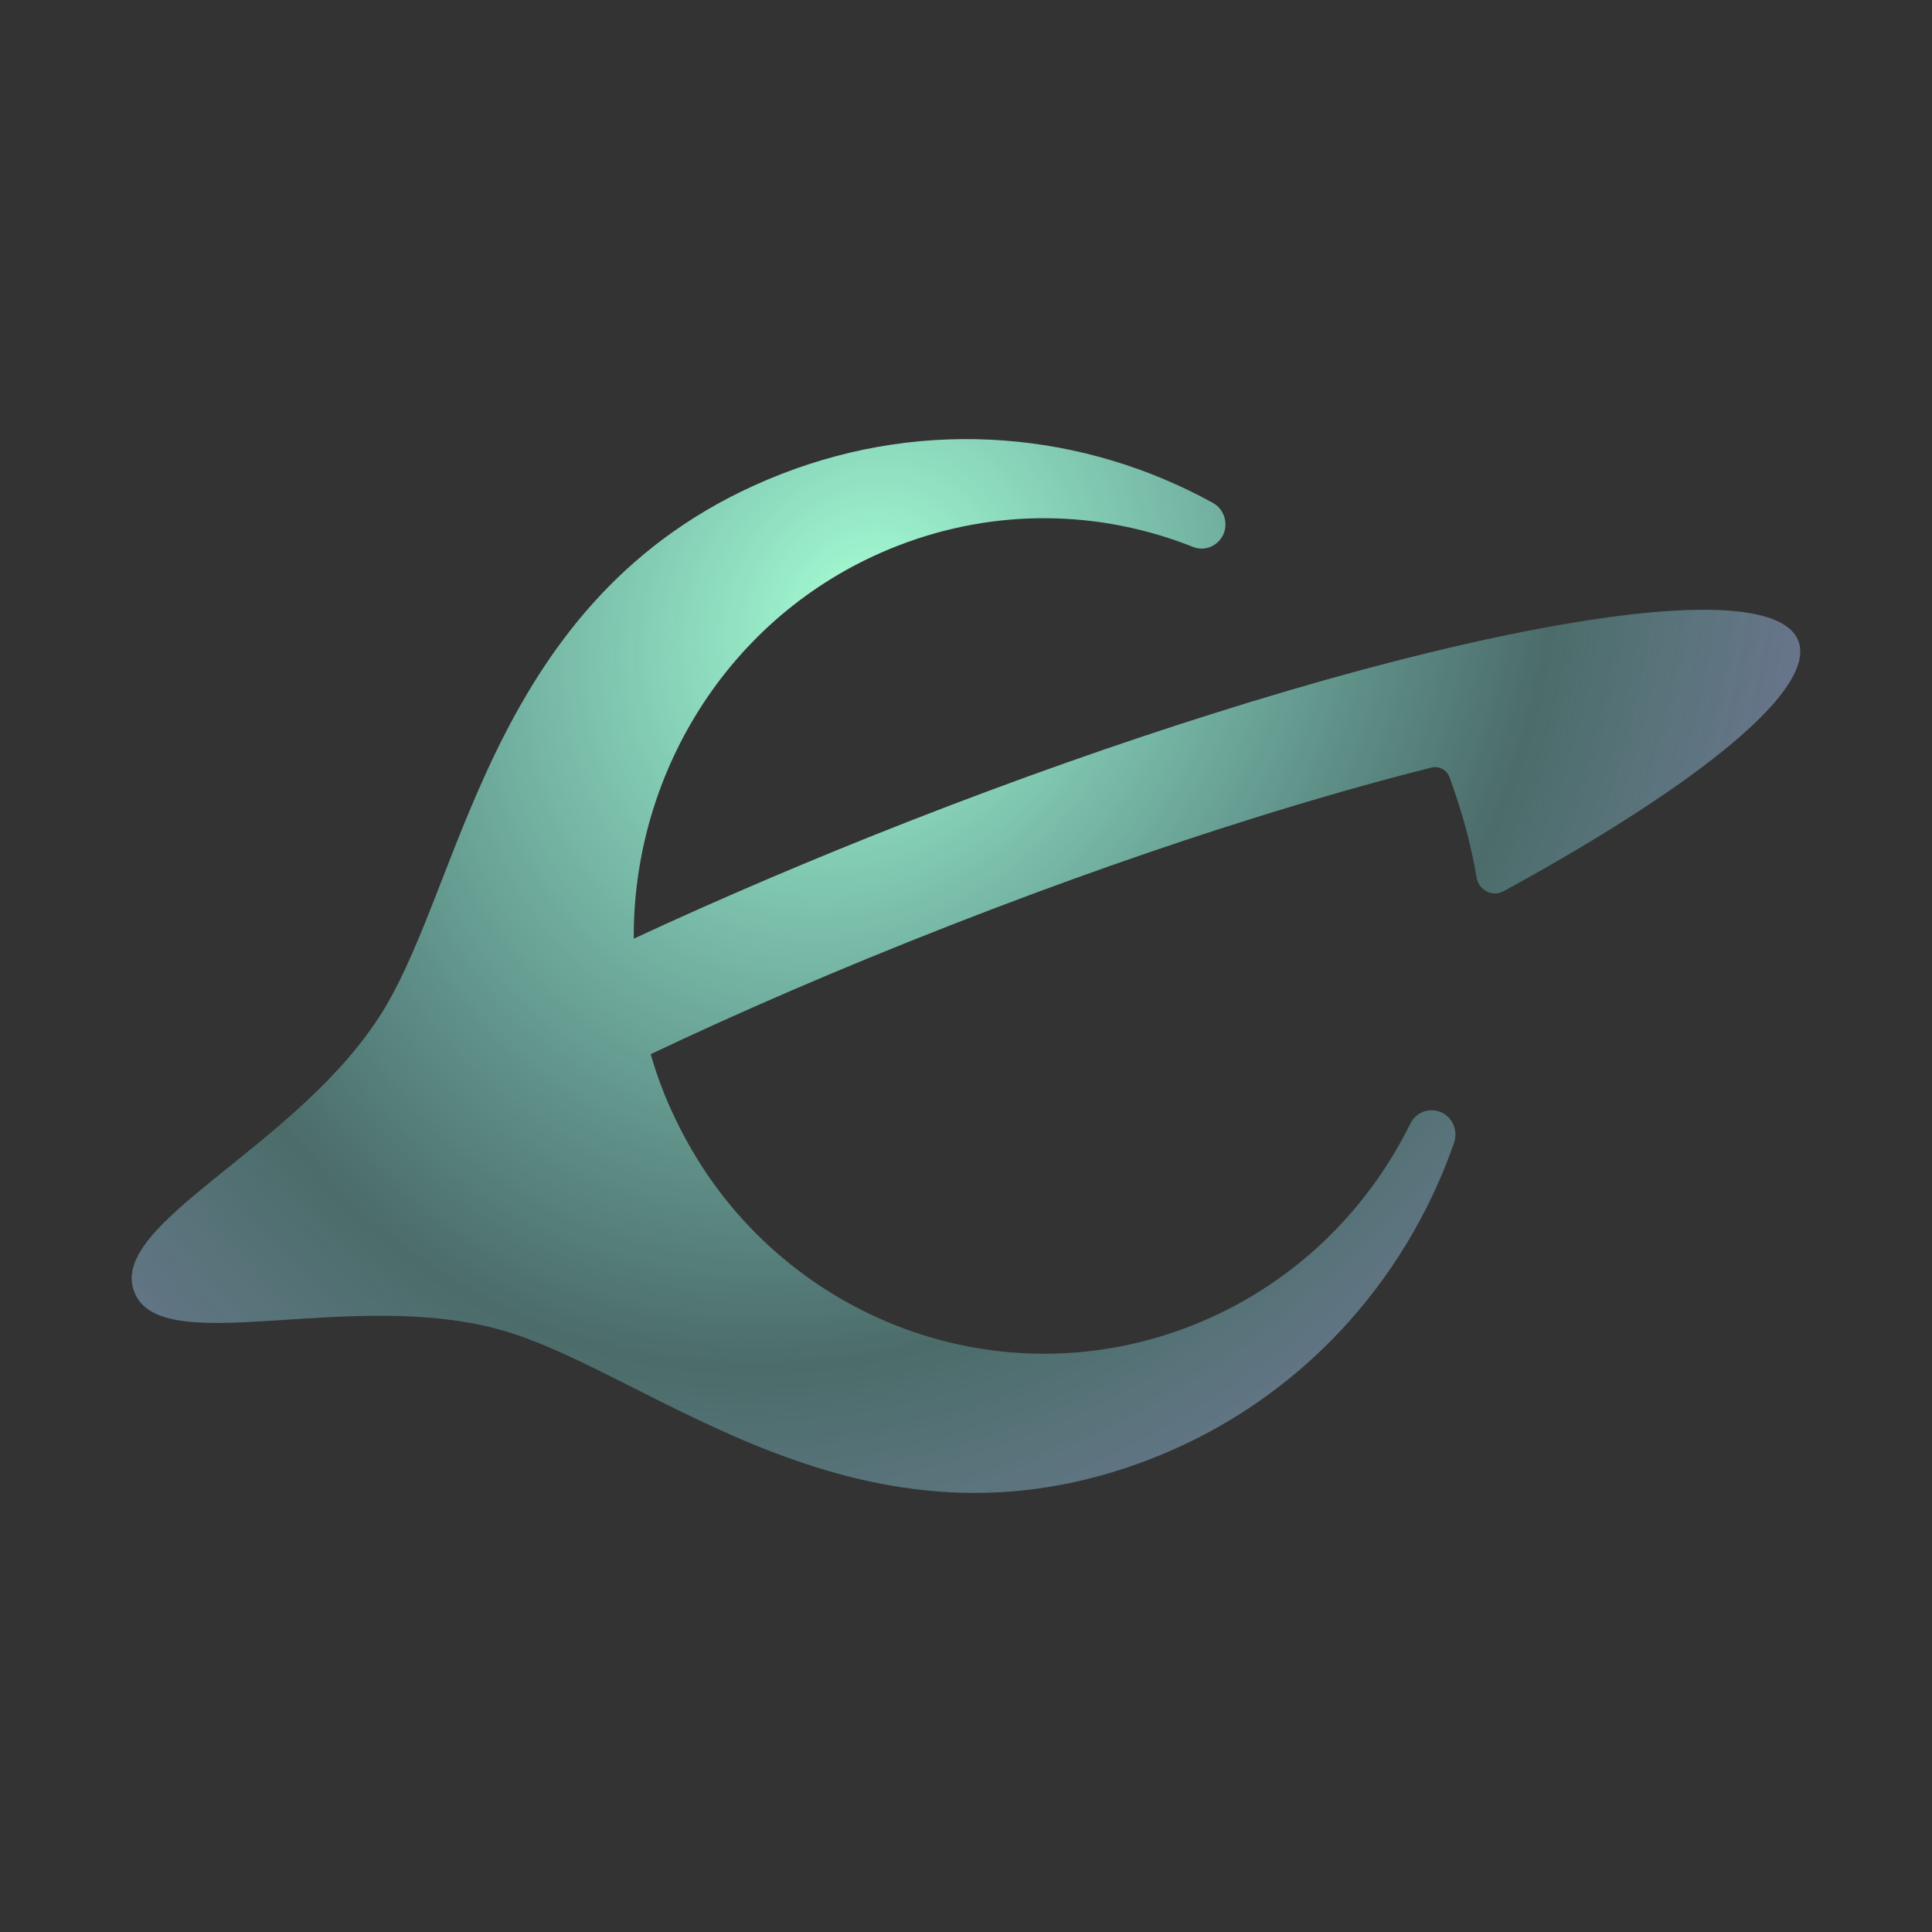 <svg width="28" height="28" viewBox="0 0 28 28" fill="none" xmlns="http://www.w3.org/2000/svg">
<rect x="0" y="0" width="28" height="28" fill="#333333" stroke="none"/>
<path d="M11.316 6.873C7.136 8.506 6.753 12.69 5.555 14.644C4.343 16.621 1.565 17.712 1.944 18.719C2.324 19.727 5.106 18.645 7.306 19.288C9.48 19.923 12.514 22.771 16.693 21.138C18.822 20.306 20.364 18.593 21.073 16.564C21.149 16.346 21.006 16.113 20.78 16.092C20.64 16.078 20.505 16.153 20.441 16.282C19.8 17.582 18.7 18.653 17.261 19.216C14.884 20.145 12.283 19.415 10.686 17.586C10.324 17.171 10.014 16.698 9.769 16.175C9.701 16.032 9.637 15.885 9.581 15.734C9.523 15.583 9.475 15.431 9.43 15.278C10.686 14.682 12.136 14.05 13.779 13.408C15.39 12.778 16.857 12.267 18.162 11.859C19.046 11.582 19.855 11.352 20.586 11.165C20.639 11.151 20.691 11.138 20.743 11.125C20.854 11.097 20.967 11.157 21.008 11.265L21.009 11.267C21.033 11.331 21.053 11.396 21.076 11.46C21.221 11.877 21.329 12.297 21.4 12.719C21.432 12.904 21.63 13.004 21.792 12.916C22.392 12.588 22.941 12.268 23.431 11.96C25.259 10.814 26.272 9.842 26.064 9.291C25.857 8.74 24.465 8.708 22.354 9.102C21.683 9.227 20.939 9.395 20.137 9.603C19.999 9.639 19.858 9.676 19.716 9.714C19.042 9.896 18.33 10.105 17.59 10.339C16.212 10.773 14.733 11.294 13.207 11.89C11.78 12.448 10.426 13.027 9.185 13.604C9.17 11.156 10.623 8.842 13 7.914C14.439 7.351 15.961 7.397 17.292 7.927C17.423 7.979 17.573 7.943 17.669 7.837C17.823 7.668 17.776 7.397 17.576 7.287C15.716 6.263 13.445 6.041 11.316 6.873Z" fill="url(#paint0_radial_2488_59)"/>
<defs>
<radialGradient id="paint0_radial_2488_59" cx="0" cy="0" r="1" gradientUnits="userSpaceOnUse" gradientTransform="translate(12.489 8.897) rotate(32.883) scale(19.963 23.832)">
<stop stop-color="#A6FFD4"/>
<stop offset="0.482" stop-color="#83EAE4" stop-opacity="0.31"/>
<stop offset="1" stop-color="#C037C2" stop-opacity="0.96"/>
</radialGradient>
</defs>
</svg>
